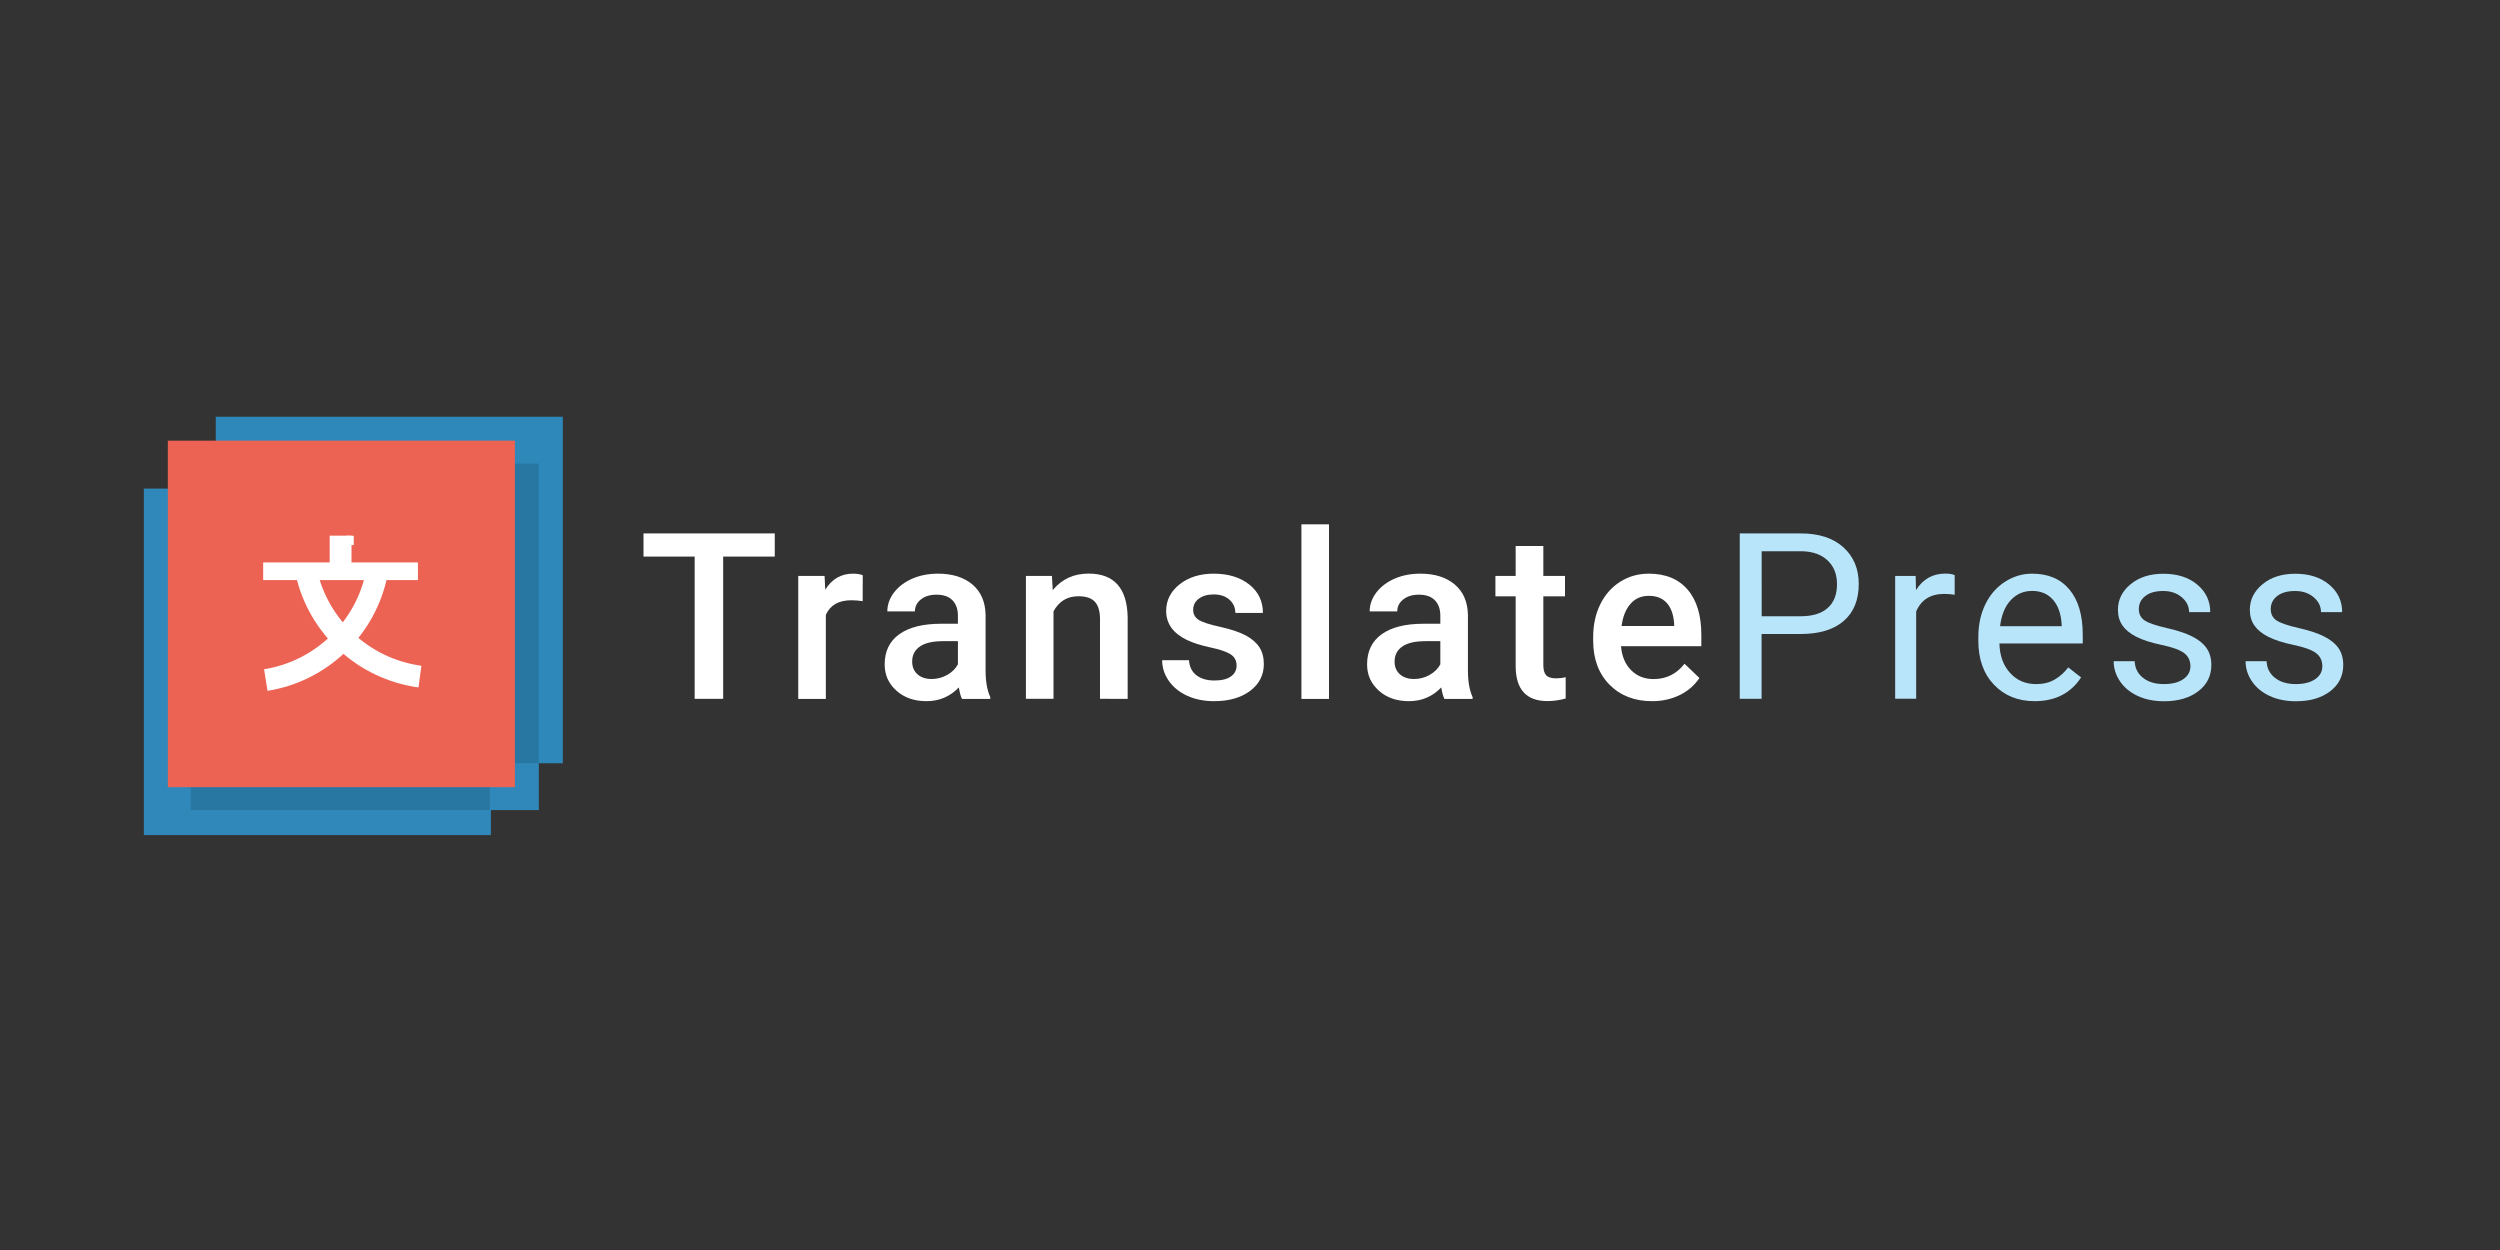 <?xml version="1.0" encoding="utf-8"?>
<!-- Generator: Adobe Illustrator 25.2.3, SVG Export Plug-In . SVG Version: 6.00 Build 0)  -->
<svg version="1.1" xmlns="http://www.w3.org/2000/svg" xmlns:xlink="http://www.w3.org/1999/xlink" x="0px" y="0px"
	 viewBox="0 0 300 150" style="enable-background:new 0 0 300 150;" xml:space="preserve">
<rect x="0" y="0" width="300" height="150" fill="#333333" stroke="none"/>
<style type="text/css">
	.st0{fill:#359ED7;}
	.st1{fill:#2E88BA;}
	.st2{fill:#3088BA;}
	.st3{fill:#2877A2;}
	.st4{fill:#EC6353;}
	.st5{fill:#FFFFFF;}
	.st6{fill:#B8E5FA;}
</style>
<!--<g id="Layer_2">-->
<!--	<rect x="-0.01" class="st0" width="300.17" height="150"/>-->
<!--</g>-->
<g id="Layer_1">
	<g>
		<rect x="25.89" y="50.01" class="st1" width="41.65" height="41.58"/>
		<rect x="23.01" y="55.63" class="st2" width="41.65" height="41.58"/>
		<rect x="17.26" y="58.63" class="st2" width="41.65" height="41.58"/>
		<rect x="58.91" y="55.63" class="st3" width="5.75" height="35.96"/>
		<rect x="22.89" y="91.59" class="st3" width="35.9" height="5.62"/>
		<rect x="20.14" y="52.88" class="st4" width="41.65" height="41.58"/>
		<g>
			<rect x="31.58" y="67.49" class="st5" width="18.57" height="2.12"/>
		</g>
		<g>
			<rect x="39.56" y="64.28" class="st5" width="2.62" height="3.4"/>
		</g>
		<g>
			<rect x="41.53" y="64.29" class="st5" width="0.92" height="1.12"/>
		</g>
		<g>
			<path class="st5" d="M32.1,82.9l-0.41-2.59c6.15-0.98,11.08-5.75,12.25-11.85l2.58,0.49C45.14,76.14,39.34,81.75,32.1,82.9z"/>
		</g>
		<g>
			<path class="st5" d="M50.22,82.49c-7.27-0.98-13.2-6.44-14.75-13.59l2.56-0.56c1.32,6.08,6.36,10.72,12.54,11.55L50.22,82.49z"/>
		</g>
	</g>
	<g>
		<path class="st5" d="M92.97,66.79h-6.19v17.07h-3.42V66.79h-6.14v-2.78h15.75V66.79z"/>
		<path class="st5" d="M103.52,72.14c-0.44-0.07-0.89-0.11-1.35-0.11c-1.52,0-2.54,0.58-3.07,1.75v10.09h-3.31V69.11h3.16l0.08,1.65
			c0.8-1.28,1.91-1.92,3.33-1.92c0.47,0,0.86,0.06,1.17,0.19L103.52,72.14z"/>
		<path class="st5" d="M115.44,83.87c-0.15-0.28-0.27-0.74-0.38-1.38c-1.05,1.1-2.35,1.65-3.87,1.65c-1.48,0-2.69-0.42-3.63-1.27
			c-0.94-0.85-1.4-1.89-1.4-3.14c0-1.57,0.58-2.78,1.75-3.62c1.17-0.84,2.84-1.26,5.01-1.26h2.03v-0.97c0-0.76-0.21-1.38-0.64-1.83
			c-0.43-0.46-1.08-0.69-1.95-0.69c-0.75,0-1.37,0.19-1.85,0.57c-0.48,0.38-0.72,0.86-0.72,1.44h-3.31c0-0.81,0.27-1.57,0.8-2.27
			c0.54-0.7,1.27-1.26,2.19-1.66s1.95-0.6,3.09-0.6c1.73,0,3.1,0.43,4.13,1.3s1.55,2.09,1.58,3.66v6.66c0,1.33,0.19,2.39,0.56,3.18
			v0.23H115.44z M111.8,81.48c0.65,0,1.27-0.16,1.85-0.48c0.58-0.32,1.01-0.75,1.3-1.28v-2.78h-1.79c-1.23,0-2.15,0.21-2.77,0.64
			c-0.62,0.43-0.93,1.03-0.93,1.81c0,0.64,0.21,1.14,0.63,1.52S111.09,81.48,111.8,81.48z"/>
		<path class="st5" d="M126.23,69.11l0.1,1.7c1.09-1.32,2.52-1.98,4.3-1.98c3.07,0,4.64,1.76,4.69,5.28v9.75H132v-9.56
			c0-0.94-0.2-1.63-0.61-2.08c-0.4-0.45-1.07-0.67-1.98-0.67c-1.34,0-2.33,0.6-2.99,1.81v10.5h-3.31V69.11H126.23z"/>
		<path class="st5" d="M148.39,79.86c0-0.59-0.24-1.04-0.73-1.35c-0.49-0.31-1.29-0.58-2.42-0.82s-2.07-0.54-2.82-0.9
			c-1.65-0.8-2.48-1.96-2.48-3.48c0-1.27,0.54-2.34,1.61-3.19c1.07-0.85,2.44-1.28,4.09-1.28c1.76,0,3.19,0.44,4.28,1.31
			s1.63,2,1.63,3.4h-3.31c0-0.64-0.24-1.17-0.71-1.59s-1.1-0.63-1.88-0.63c-0.73,0-1.32,0.17-1.78,0.5
			c-0.46,0.34-0.69,0.79-0.69,1.35c0,0.51,0.21,0.9,0.64,1.19c0.43,0.28,1.29,0.57,2.59,0.85c1.3,0.29,2.32,0.63,3.06,1.02
			s1.29,0.87,1.65,1.42c0.36,0.55,0.54,1.23,0.54,2.02c0,1.33-0.55,2.4-1.65,3.23c-1.1,0.82-2.54,1.23-4.32,1.23
			c-1.21,0-2.29-0.22-3.23-0.65c-0.95-0.44-1.68-1.04-2.21-1.8c-0.53-0.76-0.79-1.59-0.79-2.47h3.22c0.05,0.78,0.34,1.38,0.89,1.81
			c0.55,0.42,1.27,0.63,2.17,0.63c0.87,0,1.54-0.17,1.99-0.5S148.39,80.39,148.39,79.86z"/>
		<path class="st5" d="M159.48,83.87h-3.31V62.92h3.31V83.87z"/>
		<path class="st5" d="M173.33,83.87c-0.15-0.28-0.27-0.74-0.38-1.38c-1.05,1.1-2.34,1.65-3.87,1.65c-1.48,0-2.69-0.42-3.63-1.27
			c-0.94-0.85-1.4-1.89-1.4-3.14c0-1.57,0.58-2.78,1.75-3.62s2.84-1.26,5.01-1.26h2.03v-0.97c0-0.76-0.21-1.38-0.64-1.83
			c-0.43-0.46-1.08-0.69-1.95-0.69c-0.75,0-1.37,0.19-1.86,0.57c-0.48,0.38-0.72,0.86-0.72,1.44h-3.31c0-0.81,0.27-1.57,0.8-2.27
			c0.54-0.7,1.27-1.26,2.19-1.66s1.95-0.6,3.09-0.6c1.73,0,3.1,0.43,4.13,1.3s1.55,2.09,1.58,3.66v6.66c0,1.33,0.19,2.39,0.56,3.18
			v0.23H173.33z M169.69,81.48c0.65,0,1.27-0.16,1.85-0.48c0.58-0.32,1.01-0.75,1.3-1.28v-2.78h-1.79c-1.23,0-2.15,0.21-2.77,0.64
			c-0.62,0.43-0.93,1.03-0.93,1.81c0,0.64,0.21,1.14,0.63,1.52C168.41,81.29,168.98,81.48,169.69,81.48z"/>
		<path class="st5" d="M185.2,65.52v3.59h2.6v2.45h-2.6v8.24c0,0.56,0.11,0.97,0.33,1.22c0.22,0.25,0.62,0.38,1.19,0.38
			c0.38,0,0.77-0.04,1.16-0.14v2.56c-0.75,0.21-1.48,0.31-2.18,0.31c-2.54,0-3.82-1.4-3.82-4.21v-8.36h-2.43v-2.45h2.43v-3.59H185.2
			z"/>
		<path class="st5" d="M198.25,84.14c-2.1,0-3.8-0.66-5.11-1.98c-1.3-1.32-1.96-3.08-1.96-5.28v-0.41c0-1.47,0.28-2.79,0.85-3.95
			s1.37-2.06,2.39-2.71c1.03-0.65,2.17-0.97,3.44-0.97c2.01,0,3.56,0.64,4.66,1.92c1.1,1.28,1.64,3.1,1.64,5.44v1.34h-9.64
			c0.1,1.22,0.51,2.18,1.22,2.89s1.61,1.06,2.69,1.06c1.52,0,2.75-0.61,3.71-1.84l1.79,1.71c-0.59,0.88-1.38,1.57-2.37,2.05
			S199.48,84.14,198.25,84.14z M197.86,71.5c-0.91,0-1.64,0.32-2.2,0.96c-0.56,0.64-0.92,1.52-1.07,2.66h6.31v-0.25
			c-0.07-1.11-0.37-1.95-0.89-2.52S198.78,71.5,197.86,71.5z"/>
		<path class="st6" d="M211.39,76.09v7.77h-2.62V64.01h7.32c2.17,0,3.88,0.55,5.11,1.66c1.23,1.11,1.85,2.58,1.85,4.4
			c0,1.93-0.6,3.41-1.81,4.45c-1.2,1.04-2.93,1.56-5.17,1.56H211.39z M211.39,73.95h4.71c1.4,0,2.47-0.33,3.22-0.99
			c0.75-0.66,1.12-1.61,1.12-2.86c0-1.18-0.37-2.13-1.12-2.84c-0.75-0.71-1.77-1.08-3.07-1.11h-4.85V73.95z"/>
		<path class="st6" d="M234.55,71.37c-0.38-0.06-0.79-0.1-1.24-0.1c-1.66,0-2.78,0.71-3.37,2.11v10.47h-2.52V69.11h2.46l0.04,1.7
			c0.83-1.32,2-1.98,3.52-1.98c0.49,0,0.86,0.06,1.12,0.19V71.37z"/>
		<path class="st6" d="M244.16,84.14c-2,0-3.63-0.66-4.88-1.97c-1.25-1.31-1.88-3.07-1.88-5.27v-0.46c0-1.46,0.28-2.77,0.84-3.92
			c0.56-1.15,1.34-2.05,2.35-2.7c1-0.65,2.09-0.98,3.27-0.98c1.92,0,3.41,0.63,4.47,1.9s1.6,3.07,1.6,5.43v1.05h-10
			c0.04,1.46,0.46,2.63,1.28,3.53c0.81,0.9,1.85,1.34,3.1,1.34c0.89,0,1.64-0.18,2.26-0.55c0.62-0.36,1.16-0.85,1.62-1.45l1.54,1.2
			C248.49,83.19,246.63,84.14,244.16,84.14z M243.85,70.91c-1.02,0-1.87,0.37-2.56,1.11c-0.69,0.74-1.12,1.78-1.28,3.12h7.39v-0.19
			c-0.07-1.28-0.42-2.27-1.04-2.98C245.74,71.26,244.9,70.91,243.85,70.91z"/>
		<path class="st6" d="M262.85,79.95c0-0.68-0.26-1.21-0.77-1.59c-0.51-0.38-1.41-0.7-2.69-0.97c-1.28-0.27-2.29-0.6-3.04-0.98
			c-0.75-0.38-1.3-0.84-1.66-1.36s-0.54-1.15-0.54-1.88c0-1.21,0.51-2.23,1.53-3.07c1.02-0.84,2.33-1.25,3.92-1.25
			c1.67,0,3.03,0.43,4.07,1.3s1.56,1.97,1.56,3.31h-2.54c0-0.69-0.29-1.29-0.88-1.79c-0.59-0.5-1.33-0.75-2.22-0.75
			c-0.92,0-1.64,0.2-2.15,0.6c-0.52,0.4-0.78,0.92-0.78,1.57c0,0.61,0.24,1.07,0.72,1.38c0.48,0.31,1.35,0.6,2.61,0.89
			c1.26,0.28,2.28,0.62,3.06,1.01c0.78,0.39,1.36,0.86,1.74,1.41c0.38,0.55,0.57,1.22,0.57,2.01c0,1.32-0.53,2.38-1.58,3.17
			c-1.05,0.8-2.42,1.19-4.1,1.19c-1.18,0-2.23-0.21-3.14-0.63s-1.62-1-2.13-1.75c-0.51-0.75-0.77-1.56-0.77-2.43h2.52
			c0.04,0.85,0.38,1.52,1.02,2.01c0.63,0.5,1.47,0.74,2.5,0.74c0.95,0,1.72-0.19,2.3-0.58C262.56,81.11,262.85,80.6,262.85,79.95z"
			/>
		<path class="st6" d="M278.68,79.95c0-0.68-0.26-1.21-0.77-1.59c-0.51-0.38-1.41-0.7-2.69-0.97c-1.28-0.27-2.29-0.6-3.04-0.98
			c-0.75-0.38-1.3-0.84-1.66-1.36s-0.54-1.15-0.54-1.88c0-1.21,0.51-2.23,1.53-3.07c1.02-0.84,2.33-1.25,3.92-1.25
			c1.67,0,3.03,0.43,4.07,1.3s1.56,1.97,1.56,3.31h-2.54c0-0.69-0.29-1.29-0.88-1.79c-0.59-0.5-1.33-0.75-2.22-0.75
			c-0.92,0-1.64,0.2-2.15,0.6c-0.52,0.4-0.78,0.92-0.78,1.57c0,0.61,0.24,1.07,0.72,1.38c0.48,0.31,1.35,0.6,2.61,0.89
			c1.26,0.28,2.28,0.62,3.06,1.01c0.78,0.39,1.36,0.86,1.74,1.41c0.38,0.55,0.57,1.22,0.57,2.01c0,1.32-0.53,2.38-1.58,3.17
			c-1.05,0.8-2.42,1.19-4.1,1.19c-1.18,0-2.23-0.21-3.14-0.63s-1.62-1-2.13-1.75c-0.51-0.75-0.77-1.56-0.77-2.43h2.52
			c0.04,0.85,0.38,1.52,1.02,2.01c0.63,0.5,1.47,0.74,2.5,0.74c0.95,0,1.72-0.19,2.3-0.58C278.39,81.11,278.68,80.6,278.68,79.95z"
			/>
	</g>
</g>
</svg>
